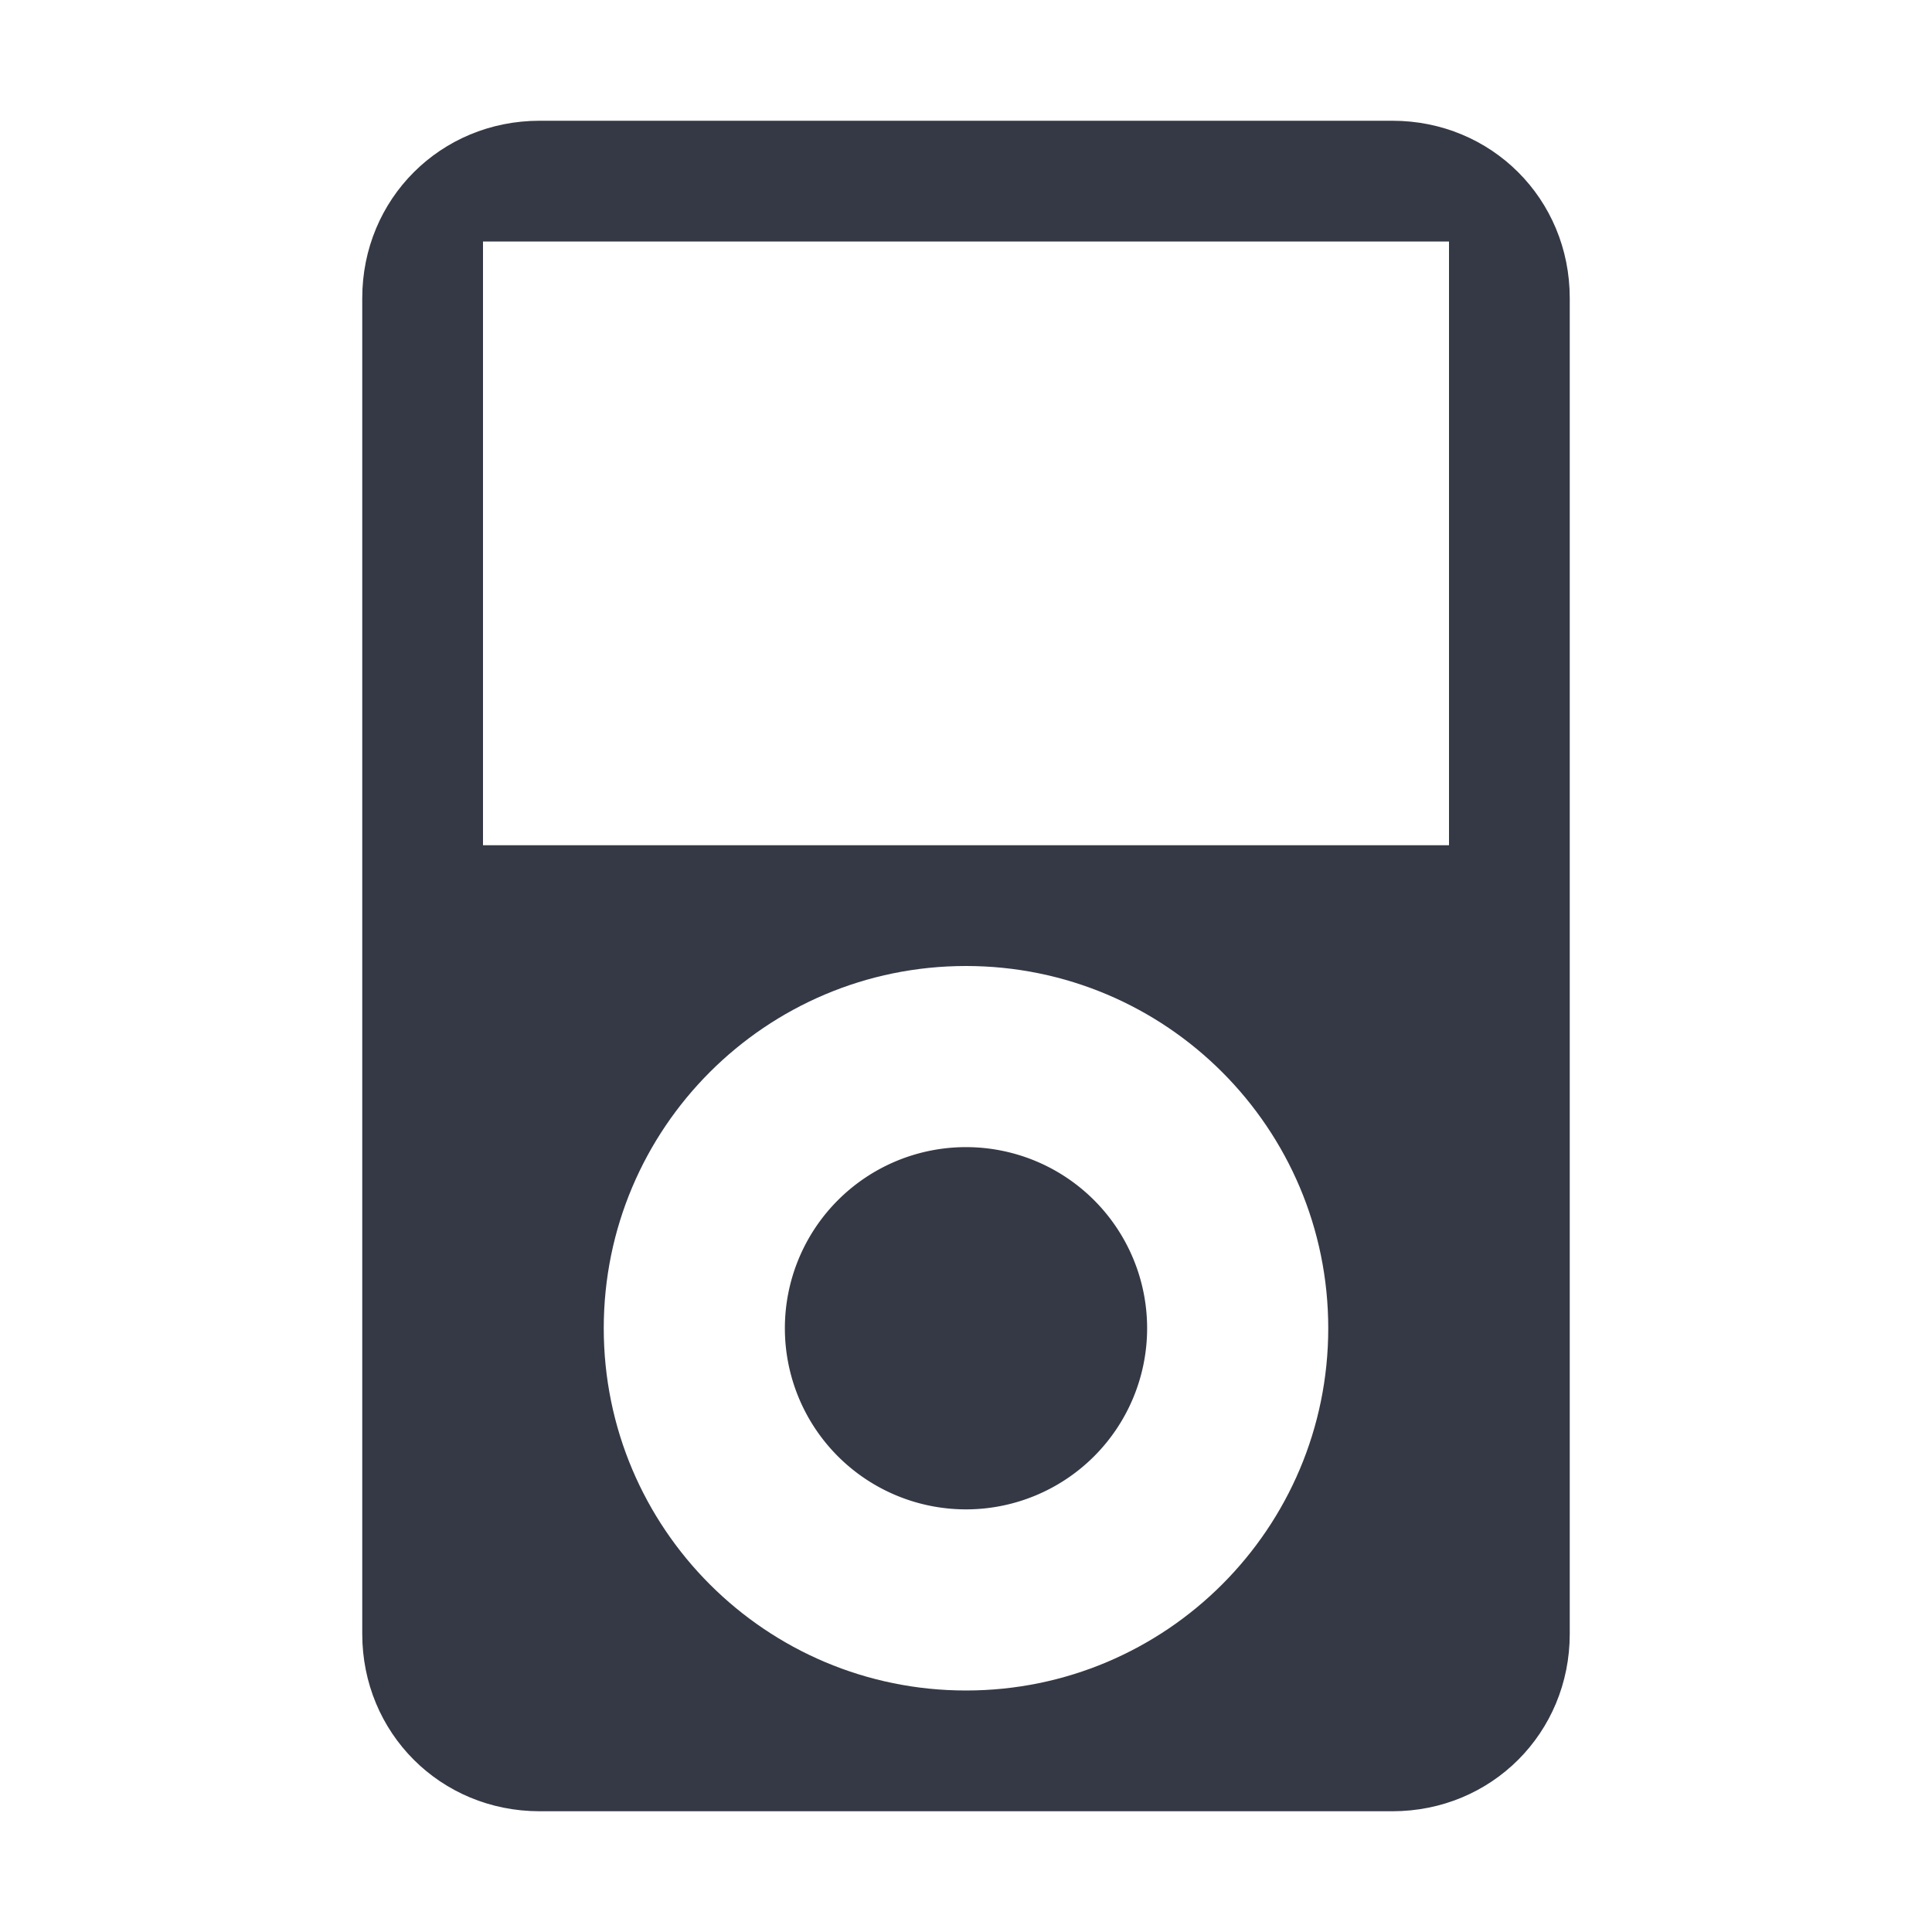 <?xml version="1.0" encoding="UTF-8" standalone="no"?>
<!-- Created with Inkscape (http://www.inkscape.org/) -->

<svg
   xmlns:dc="http://purl.org/dc/elements/1.1/"
   xmlns:cc="http://creativecommons.org/ns#"
   xmlns:rdf="http://www.w3.org/1999/02/22-rdf-syntax-ns#"
   xmlns:svg="http://www.w3.org/2000/svg"
   xmlns="http://www.w3.org/2000/svg"
   xmlns:sodipodi="http://sodipodi.sourceforge.net/DTD/sodipodi-0.dtd"
   xmlns:inkscape="http://www.inkscape.org/namespaces/inkscape"
   id="svg7384"
   height="16"
   width="16"
   version="1.1"
   inkscape:version="0.91 r"
   sodipodi:docname="multimedia-player-ipod-standard-color.svg">
  <defs
     id="defs10" />
  <sodipodi:namedview
     pagecolor="#ffffff"
     bordercolor="#666666"
     borderopacity="1"
     objecttolerance="10"
     gridtolerance="10"
     guidetolerance="10"
     inkscape:pageopacity="0"
     inkscape:pageshadow="2"
     inkscape:window-width="727"
     inkscape:window-height="480"
     id="namedview8"
     showgrid="false"
     inkscape:zoom="16.256162"
     inkscape:cx="-15.669681"
     inkscape:cy="8"
     inkscape:window-x="75"
     inkscape:window-y="34"
     inkscape:window-maximized="0"
     inkscape:current-layer="svg7384" />
  <title
     id="title9167">Gnome Symbolic Icon Theme</title>
  <g
     id="layer10"
     transform="translate(-61 -467)"
     style="fill:#353945;fill-opacity:1">
    <path
       id="path16980"
       style="fill:#353945;fill-opacity:1"
       d="m65.469 468c-0.821 0-1.469 0.648-1.469 1.469v11.062c0 0.821 0.648 1.469 1.469 1.469h7.062c0.821 0 1.469-0.648 1.469-1.469v-11.062c0-0.821-0.648-1.469-1.469-1.469h-7.062zm-0.469 1h8v5h-8v-5zm4 6c1.657 0 3 1.343 3 3s-1.343 3-3 3-3-1.343-3-3 1.343-3 3-3z" />
    <path
       id="path16982"
       style="fill:#353945;fill-opacity:1"
       d="m-170 261a1 1 0 1 1 -2 0 1 1 0 1 1 2 0z"
       transform="matrix(1.5 0 0 1.5 325.5 86.5)" />
  </g>
</svg>
